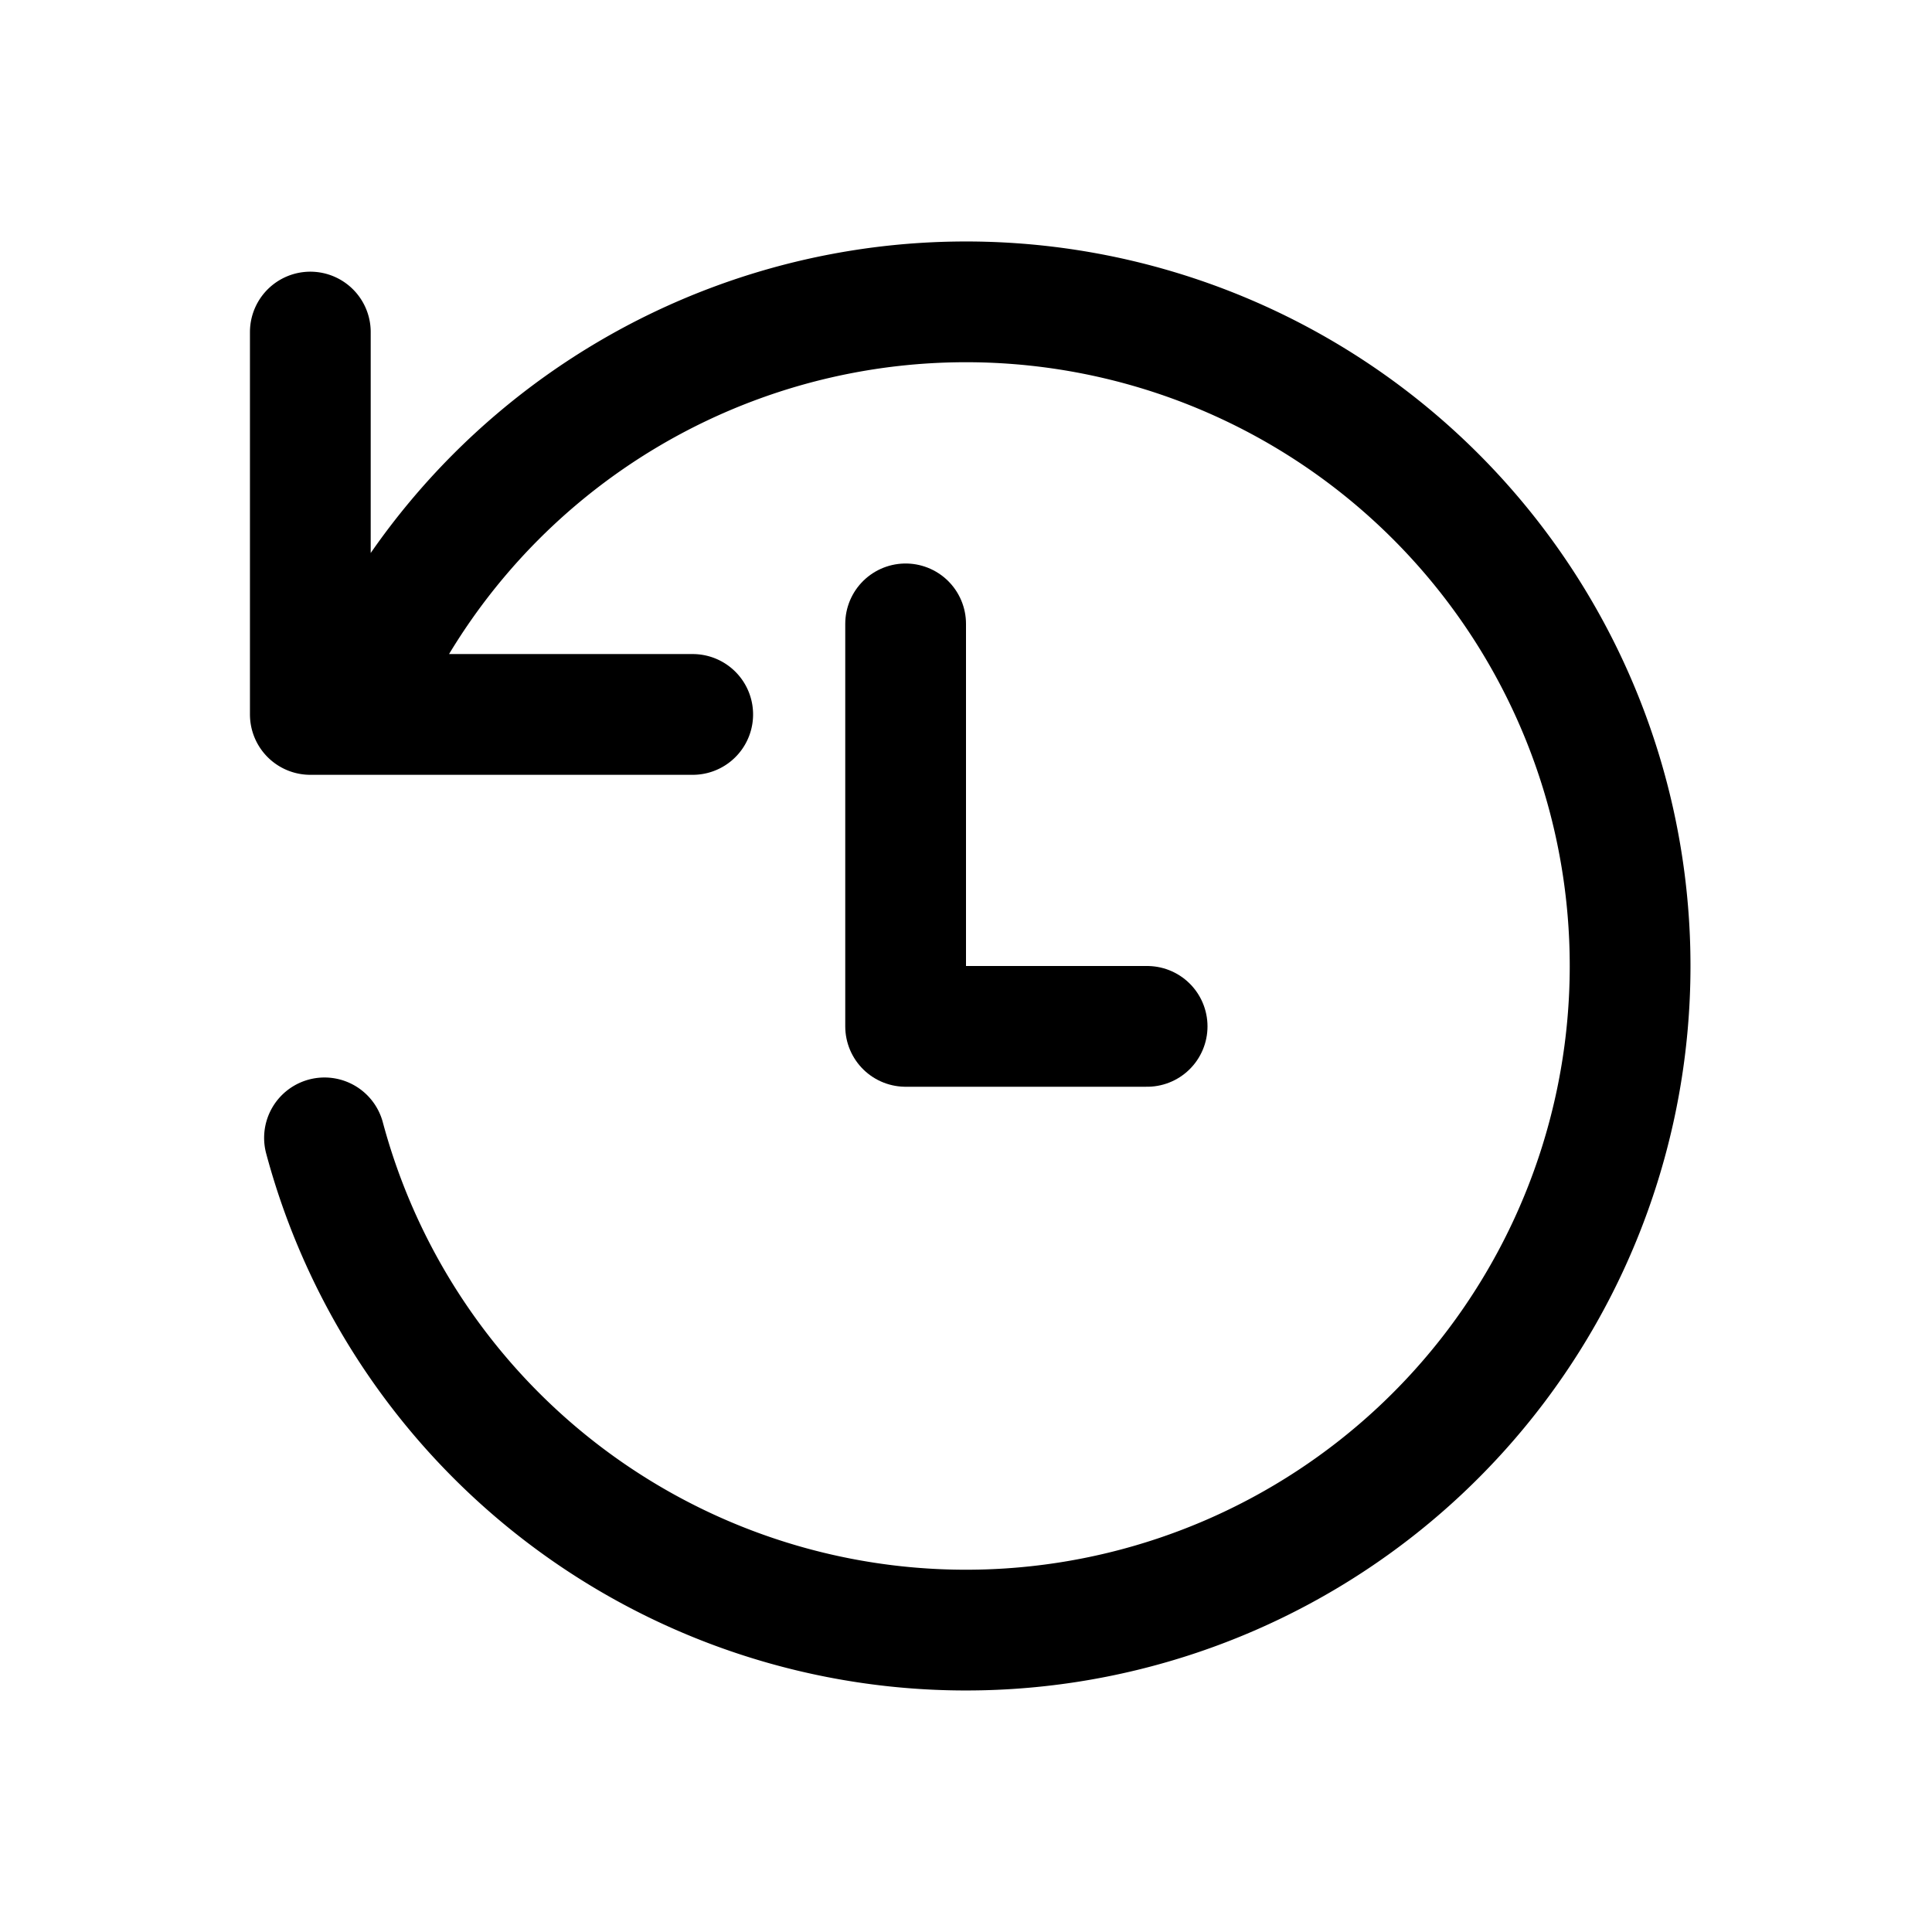 <svg xmlns="http://www.w3.org/2000/svg" xmlns:xlink="http://www.w3.org/1999/xlink" width="24" height="24" viewBox="0 0 24 24"><g fill="none" stroke="currentColor" stroke-linecap="round" stroke-linejoin="round" stroke-width="1.5"><path d="M11.25 7.75v5h3"/><path d="M4.855 7.875a8.25 8.25 0 1 1-.824 6.26m-.176-5.26v-4.75m0 4.75h4.75"/></g></svg>